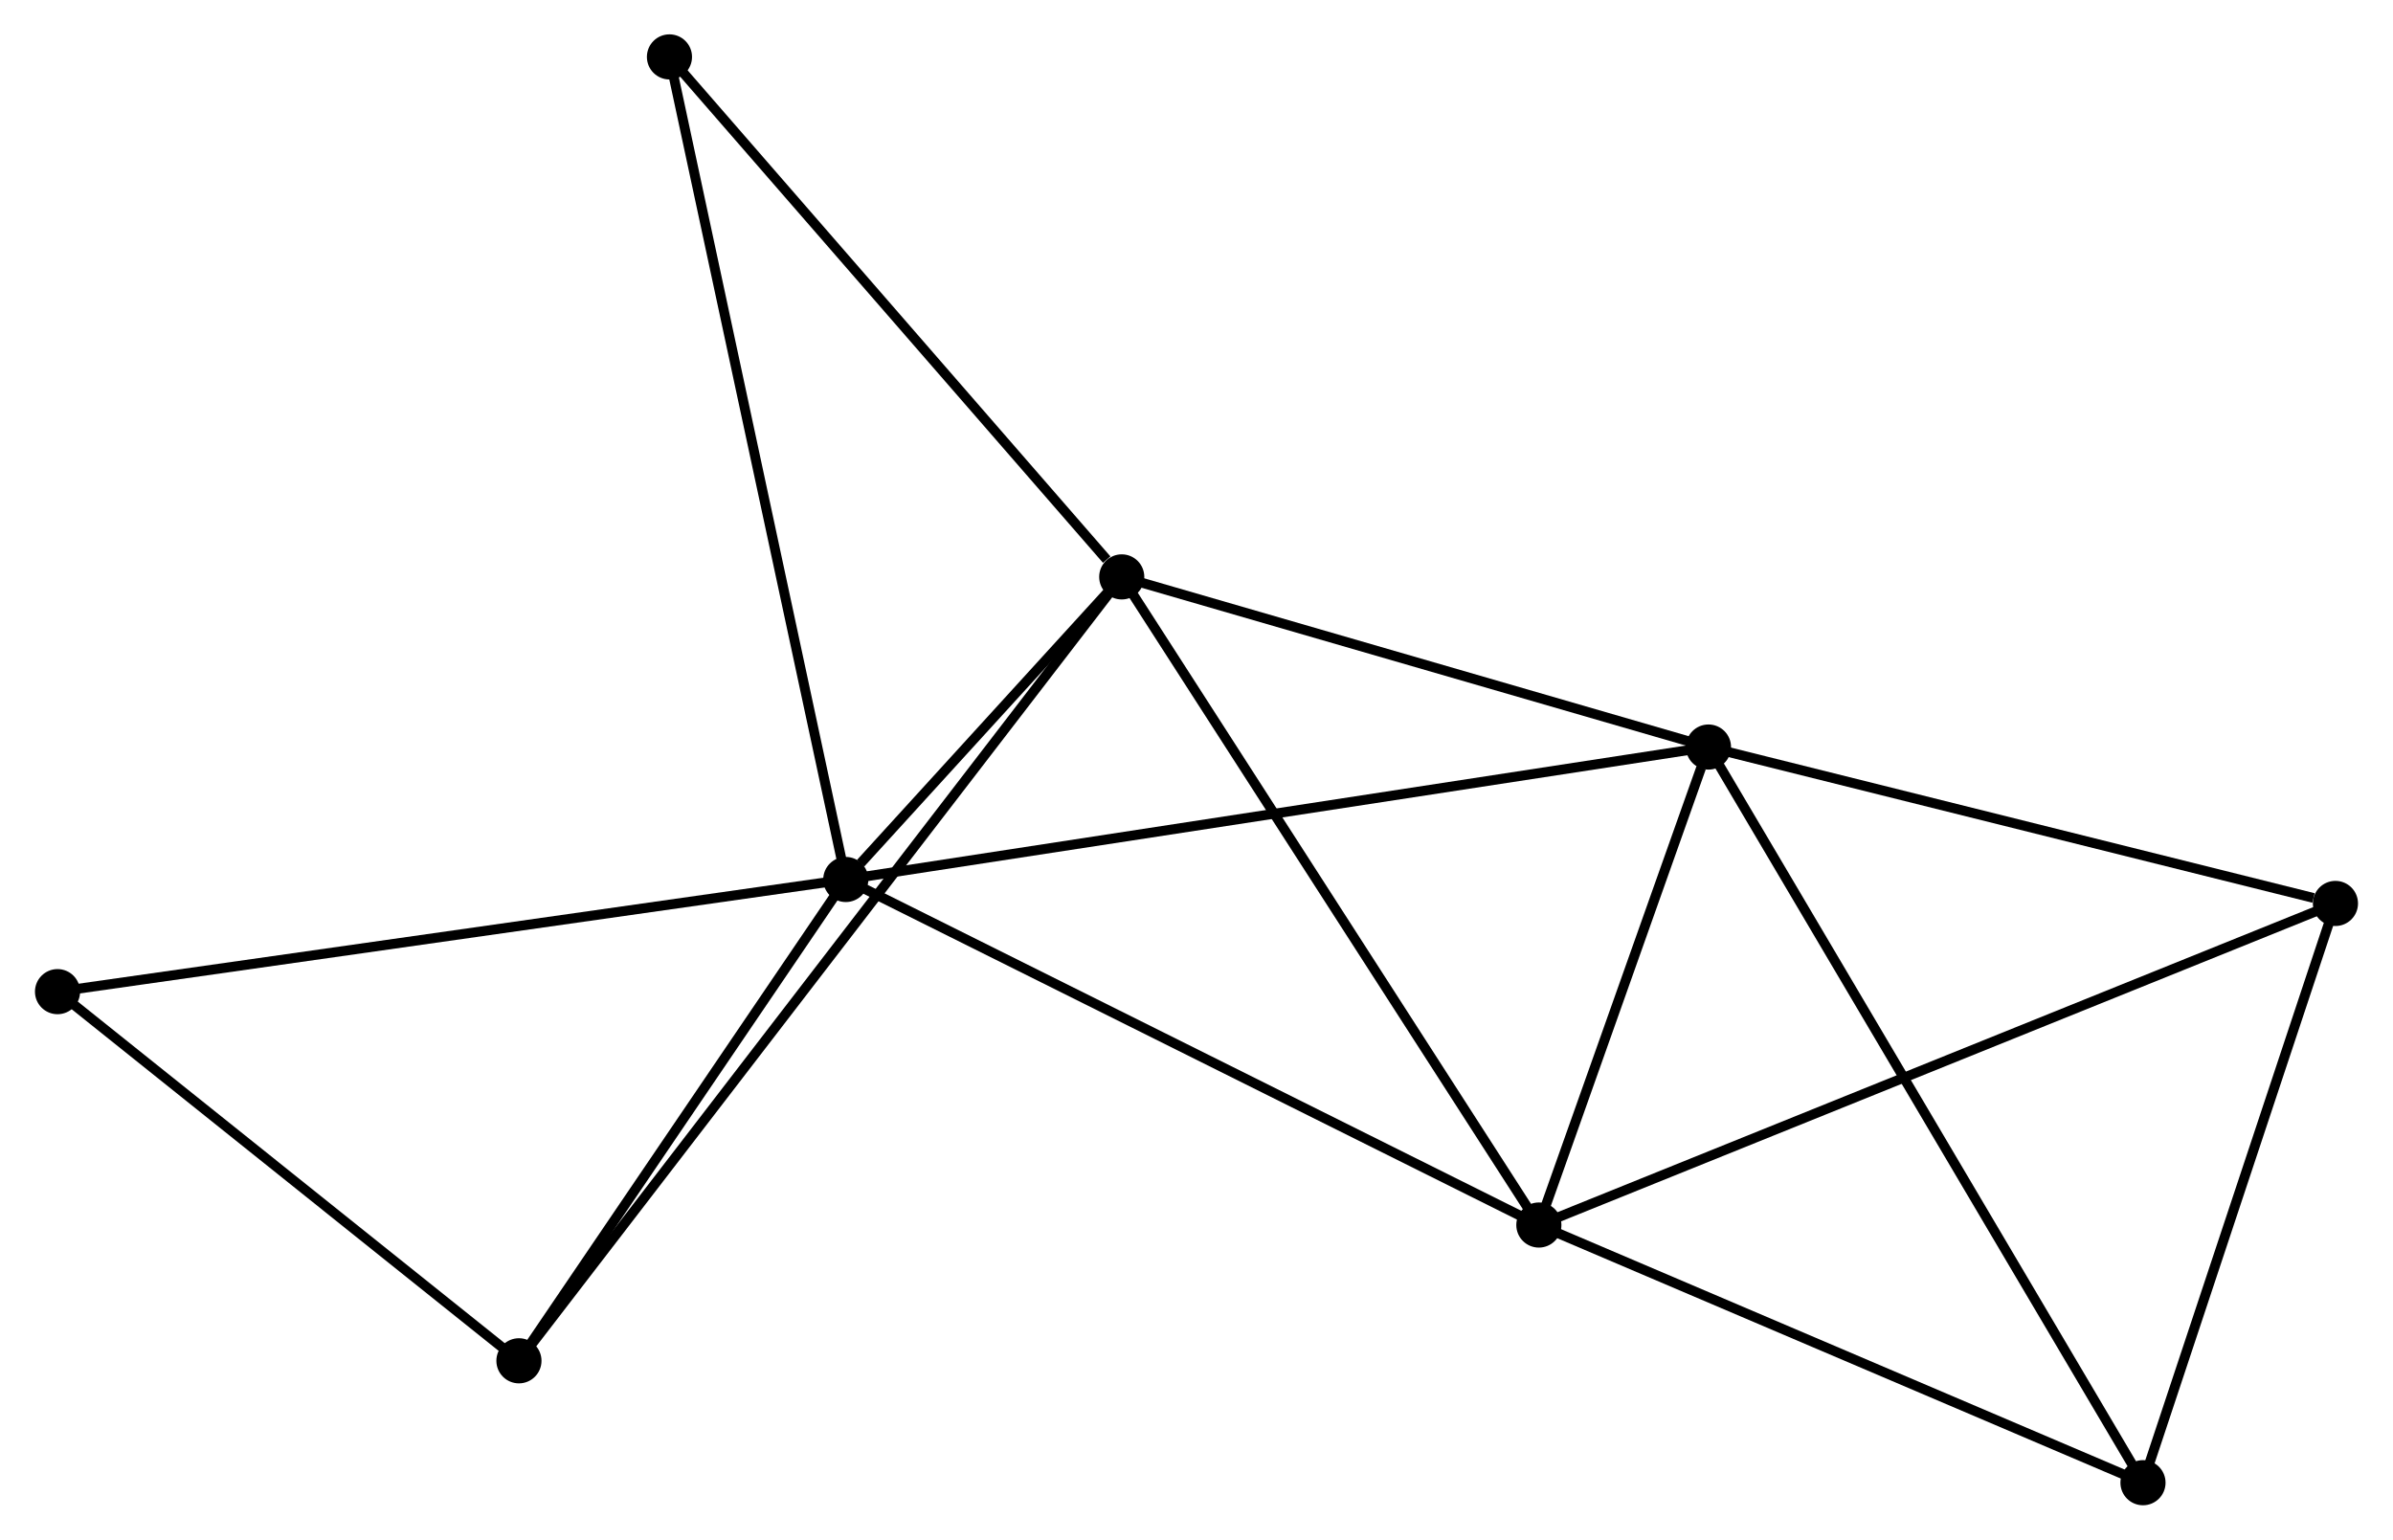 <?xml version="1.0" encoding="UTF-8" standalone="no"?>
<!DOCTYPE svg PUBLIC "-//W3C//DTD SVG 1.1//EN"
 "http://www.w3.org/Graphics/SVG/1.1/DTD/svg11.dtd">
<!-- Generated by graphviz version 2.36.0 (20140111.2315)
 -->
<!-- Title: %3 Pages: 1 -->
<svg width="244pt" height="157pt"
 viewBox="0.00 0.00 243.75 156.92" xmlns="http://www.w3.org/2000/svg" xmlns:xlink="http://www.w3.org/1999/xlink">
<g id="graph0" class="graph" transform="scale(1 1) rotate(0) translate(4 152.919)">
<title>%3</title>
<!-- 0 -->
<g id="node1" class="node"><title>0</title>
<ellipse fill="black" stroke="black" cx="82.133" cy="-63.28" rx="1.8" ry="1.8"/>
</g>
<!-- 1 -->
<g id="node2" class="node"><title>1</title>
<ellipse fill="black" stroke="black" cx="170.051" cy="-76.78" rx="1.8" ry="1.8"/>
</g>
<!-- 0&#45;&#45;1 -->
<g id="edge1" class="edge"><title>0&#45;&#45;1</title>
<path fill="none" stroke="black" d="M83.969,-63.562C95.411,-65.319 156.813,-74.747 168.225,-76.5"/>
</g>
<!-- 2 -->
<g id="node3" class="node"><title>2</title>
<ellipse fill="black" stroke="black" cx="152.766" cy="-28.063" rx="1.8" ry="1.8"/>
</g>
<!-- 0&#45;&#45;2 -->
<g id="edge2" class="edge"><title>0&#45;&#45;2</title>
<path fill="none" stroke="black" d="M83.879,-62.41C93.651,-57.537 141.469,-33.695 151.081,-28.903"/>
</g>
<!-- 3 -->
<g id="node4" class="node"><title>3</title>
<ellipse fill="black" stroke="black" cx="110.256" cy="-94.121" rx="1.8" ry="1.8"/>
</g>
<!-- 0&#45;&#45;3 -->
<g id="edge3" class="edge"><title>0&#45;&#45;3</title>
<path fill="none" stroke="black" d="M83.645,-64.938C88.574,-70.343 104.13,-87.403 108.871,-92.602"/>
</g>
<!-- 4 -->
<g id="node5" class="node"><title>4</title>
<ellipse fill="black" stroke="black" cx="48.823" cy="-14.225" rx="1.8" ry="1.8"/>
</g>
<!-- 0&#45;&#45;4 -->
<g id="edge4" class="edge"><title>0&#45;&#45;4</title>
<path fill="none" stroke="black" d="M81.025,-61.648C75.967,-54.2 55.106,-23.477 49.97,-15.913"/>
</g>
<!-- 7 -->
<g id="node6" class="node"><title>7</title>
<ellipse fill="black" stroke="black" cx="64.163" cy="-147.119" rx="1.8" ry="1.8"/>
</g>
<!-- 0&#45;&#45;7 -->
<g id="edge5" class="edge"><title>0&#45;&#45;7</title>
<path fill="none" stroke="black" d="M81.689,-65.353C79.203,-76.952 67.037,-133.71 64.592,-145.119"/>
</g>
<!-- 8 -->
<g id="node7" class="node"><title>8</title>
<ellipse fill="black" stroke="black" cx="1.8" cy="-51.849" rx="1.8" ry="1.8"/>
</g>
<!-- 0&#45;&#45;8 -->
<g id="edge6" class="edge"><title>0&#45;&#45;8</title>
<path fill="none" stroke="black" d="M80.147,-62.998C69.033,-61.416 14.649,-53.677 3.716,-52.122"/>
</g>
<!-- 1&#45;&#45;2 -->
<g id="edge7" class="edge"><title>1&#45;&#45;2</title>
<path fill="none" stroke="black" d="M169.309,-74.687C166.465,-66.673 156.292,-38 153.487,-30.094"/>
</g>
<!-- 1&#45;&#45;3 -->
<g id="edge8" class="edge"><title>1&#45;&#45;3</title>
<path fill="none" stroke="black" d="M168.062,-77.357C158.984,-79.99 121.535,-90.85 112.315,-93.524"/>
</g>
<!-- 5 -->
<g id="node8" class="node"><title>5</title>
<ellipse fill="black" stroke="black" cx="233.947" cy="-60.839" rx="1.8" ry="1.8"/>
</g>
<!-- 1&#45;&#45;5 -->
<g id="edge9" class="edge"><title>1&#45;&#45;5</title>
<path fill="none" stroke="black" d="M171.895,-76.32C181.062,-74.033 221.695,-63.896 231.71,-61.397"/>
</g>
<!-- 6 -->
<g id="node9" class="node"><title>6</title>
<ellipse fill="black" stroke="black" cx="214.334" cy="-1.8" rx="1.8" ry="1.8"/>
</g>
<!-- 1&#45;&#45;6 -->
<g id="edge10" class="edge"><title>1&#45;&#45;6</title>
<path fill="none" stroke="black" d="M170.976,-75.214C176.739,-65.456 207.666,-13.09 213.414,-3.357"/>
</g>
<!-- 2&#45;&#45;3 -->
<g id="edge11" class="edge"><title>2&#45;&#45;3</title>
<path fill="none" stroke="black" d="M151.715,-29.695C145.885,-38.755 117.554,-82.781 111.426,-92.303"/>
</g>
<!-- 2&#45;&#45;5 -->
<g id="edge12" class="edge"><title>2&#45;&#45;5</title>
<path fill="none" stroke="black" d="M154.461,-28.747C165.026,-33.013 221.723,-55.904 232.26,-60.158"/>
</g>
<!-- 2&#45;&#45;6 -->
<g id="edge13" class="edge"><title>2&#45;&#45;6</title>
<path fill="none" stroke="black" d="M154.542,-27.305C163.533,-23.47 203.937,-6.235 212.667,-2.511"/>
</g>
<!-- 3&#45;&#45;4 -->
<g id="edge14" class="edge"><title>3&#45;&#45;4</title>
<path fill="none" stroke="black" d="M108.973,-92.452C100.978,-82.055 58.074,-26.255 50.099,-15.884"/>
</g>
<!-- 3&#45;&#45;7 -->
<g id="edge15" class="edge"><title>3&#45;&#45;7</title>
<path fill="none" stroke="black" d="M108.723,-95.884C101.6,-104.075 71.819,-138.316 65.39,-145.709"/>
</g>
<!-- 4&#45;&#45;8 -->
<g id="edge16" class="edge"><title>4&#45;&#45;8</title>
<path fill="none" stroke="black" d="M47.258,-15.476C40.119,-21.189 10.669,-44.752 3.419,-50.554"/>
</g>
<!-- 5&#45;&#45;6 -->
<g id="edge17" class="edge"><title>5&#45;&#45;6</title>
<path fill="none" stroke="black" d="M233.294,-58.875C230.316,-49.911 218.033,-12.936 215.009,-3.832"/>
</g>
</g>
</svg>
